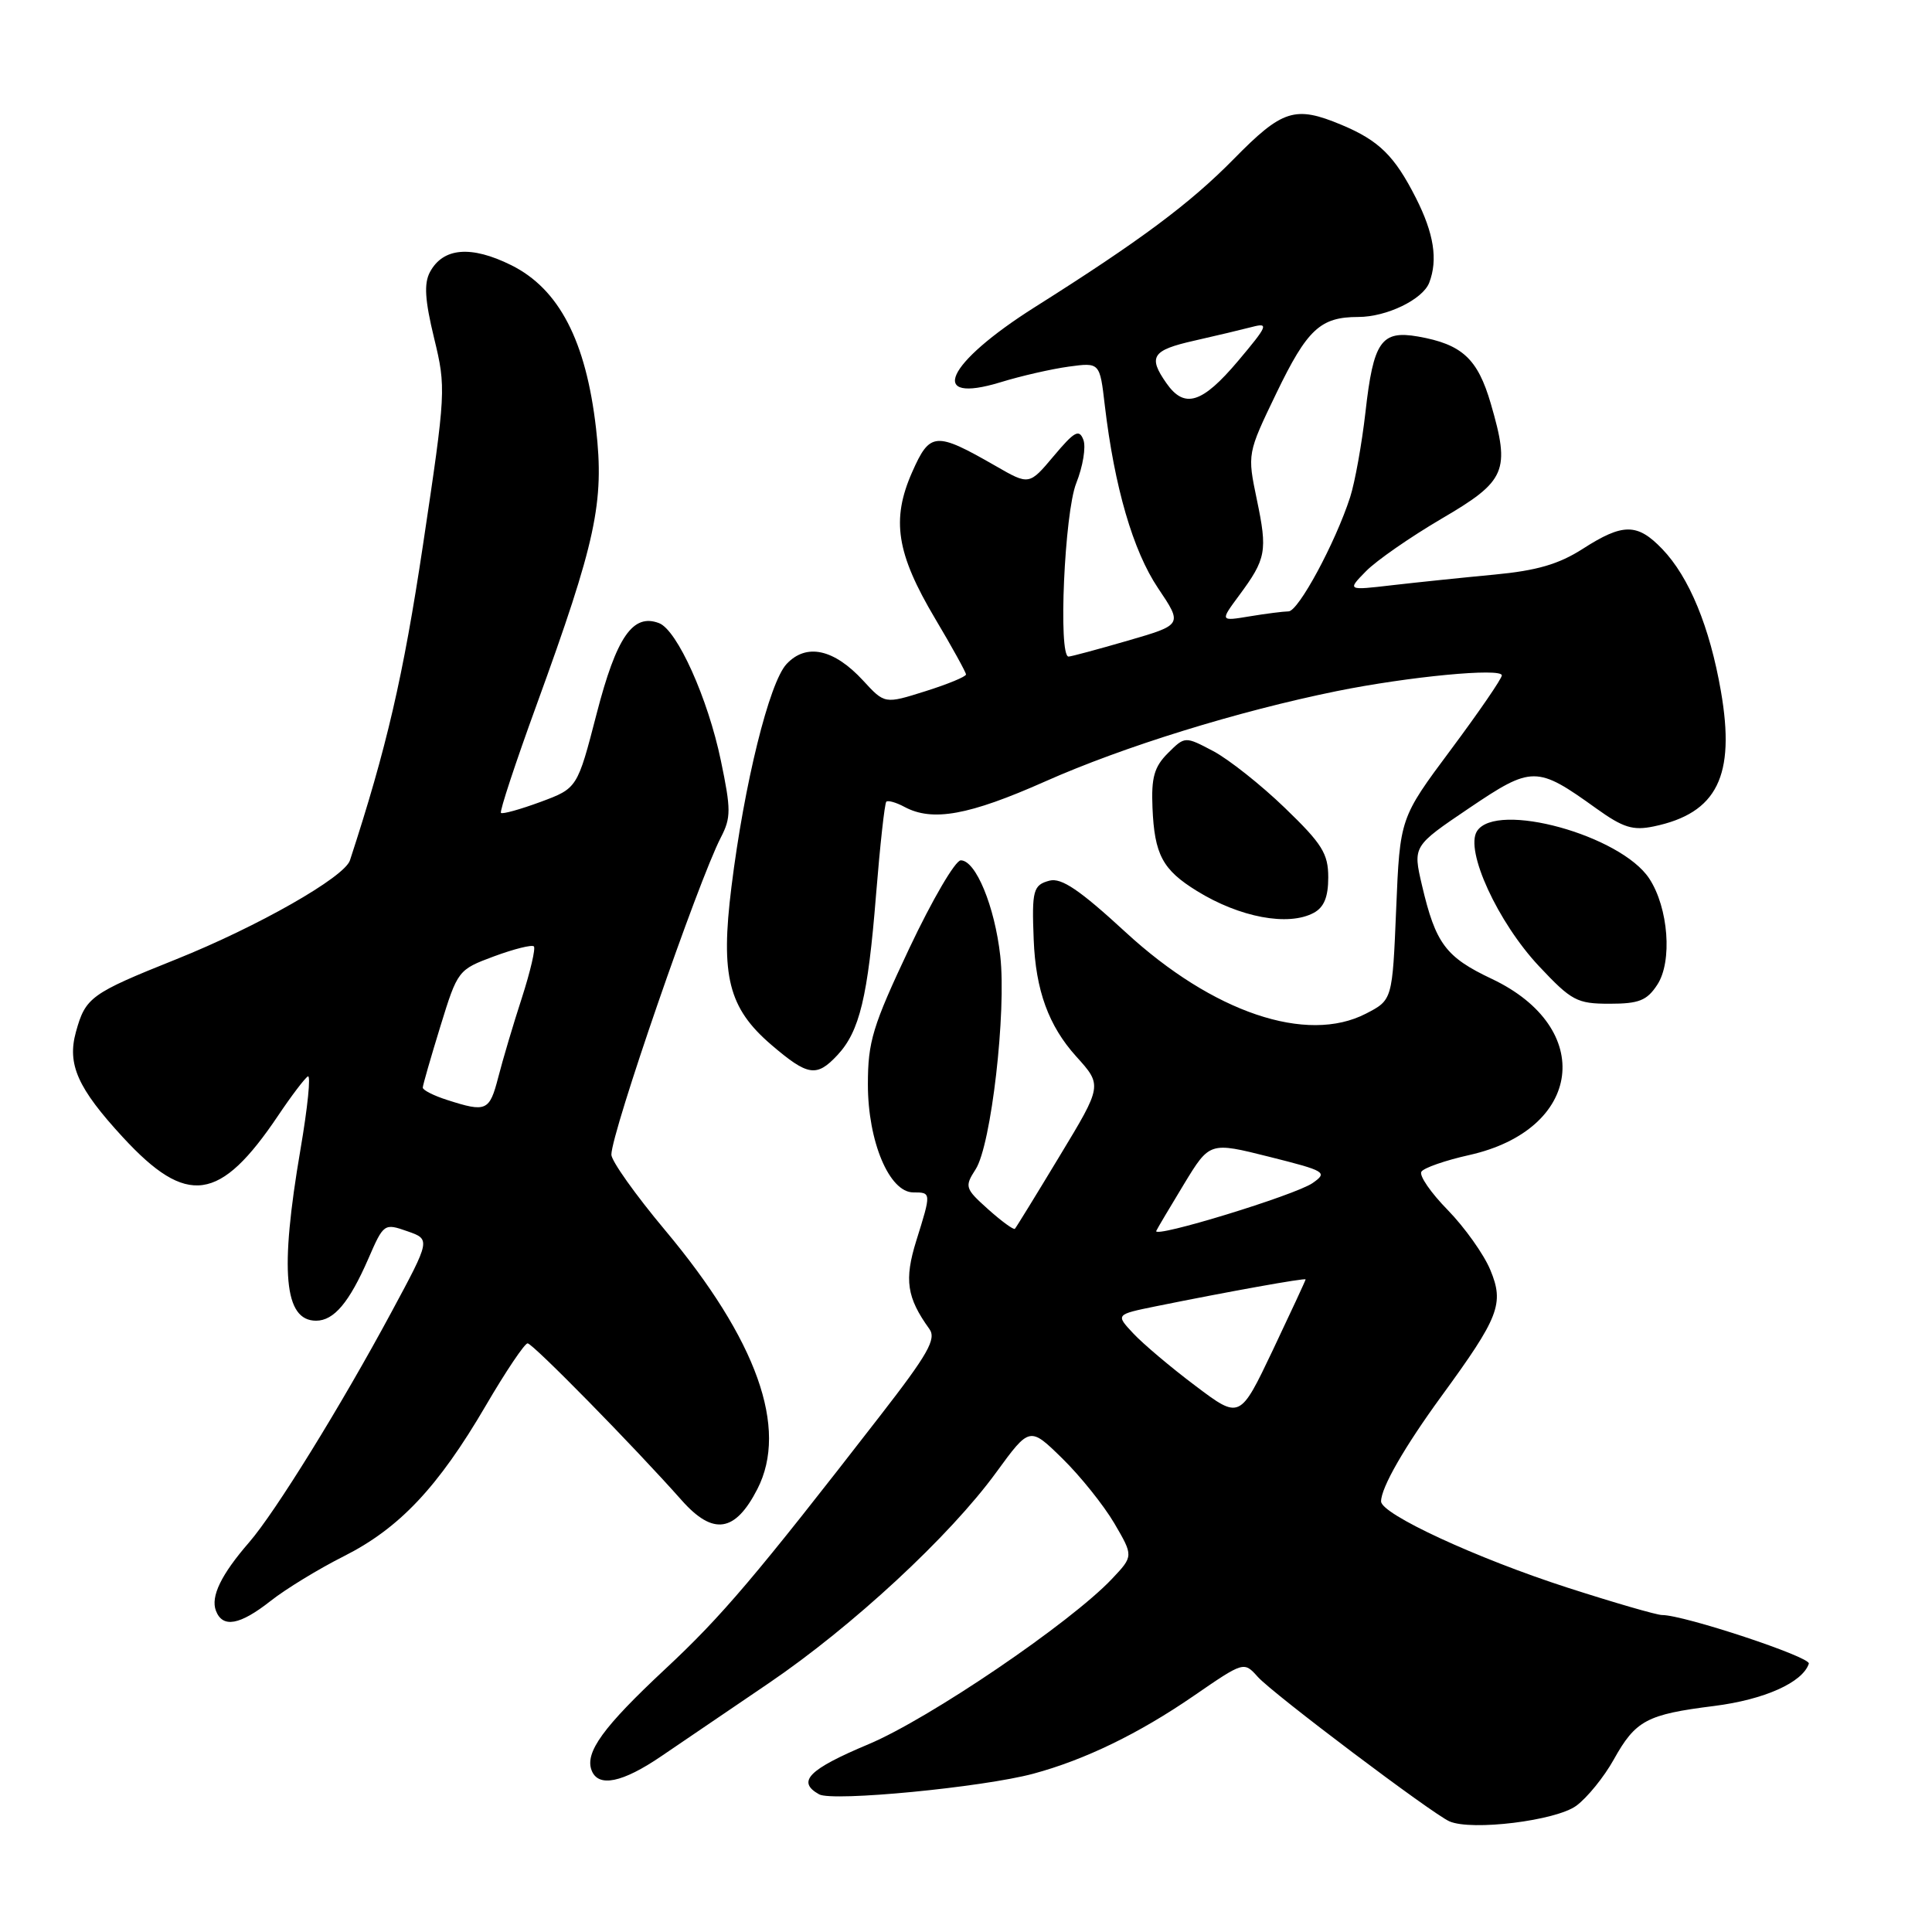 <?xml version="1.0" encoding="UTF-8" standalone="no"?>
<!DOCTYPE svg PUBLIC "-//W3C//DTD SVG 1.1//EN" "http://www.w3.org/Graphics/SVG/1.1/DTD/svg11.dtd" >
<svg xmlns="http://www.w3.org/2000/svg" xmlns:xlink="http://www.w3.org/1999/xlink" version="1.1" viewBox="0 0 256 256">
 <g >
 <path fill="currentColor"
d=" M 208.87 239.27 C 210.32 238.20 212.55 235.45 213.83 233.15 C 216.73 227.95 218.20 227.17 227.14 226.05 C 233.78 225.21 238.86 222.94 239.68 220.44 C 239.97 219.57 223.12 213.99 220.23 214.00 C 219.53 214.00 213.91 212.37 207.73 210.38 C 195.67 206.49 183.00 200.63 183.00 198.94 C 183.00 197.11 186.12 191.69 191.00 185.00 C 198.65 174.52 199.34 172.75 197.47 168.26 C 196.61 166.19 194.07 162.63 191.84 160.34 C 189.60 158.06 188.02 155.77 188.34 155.26 C 188.65 154.75 191.50 153.76 194.68 153.05 C 209.70 149.69 211.43 136.23 197.68 129.71 C 191.56 126.82 190.23 125.04 188.42 117.31 C 187.21 112.12 187.21 112.12 194.64 107.10 C 203.01 101.45 203.62 101.45 211.51 107.12 C 215.08 109.68 216.37 110.08 219.15 109.50 C 227.53 107.75 229.98 102.81 228.03 91.59 C 226.55 83.07 223.83 76.47 220.26 72.75 C 216.96 69.31 215.05 69.30 209.73 72.72 C 206.55 74.76 203.64 75.61 198.00 76.14 C 193.88 76.53 187.80 77.16 184.50 77.54 C 178.50 78.24 178.50 78.24 181.00 75.69 C 182.38 74.28 186.88 71.16 191.00 68.74 C 199.60 63.71 200.14 62.44 197.54 53.49 C 195.80 47.52 193.74 45.62 187.89 44.59 C 183.02 43.74 181.98 45.24 180.93 54.62 C 180.45 58.82 179.54 63.89 178.90 65.88 C 176.94 71.93 172.05 81.00 170.74 81.01 C 170.06 81.02 167.74 81.31 165.58 81.67 C 161.66 82.32 161.66 82.32 164.18 78.91 C 167.78 74.05 167.97 73.03 166.54 66.21 C 165.27 60.11 165.27 60.11 169.13 52.09 C 173.22 43.62 174.95 42.00 179.98 42.00 C 183.74 42.00 188.52 39.68 189.38 37.46 C 190.55 34.41 190.00 30.93 187.61 26.22 C 184.78 20.64 182.72 18.62 177.75 16.54 C 171.59 13.97 169.93 14.50 163.47 21.08 C 157.70 26.95 151.11 31.87 137.13 40.69 C 125.28 48.18 122.80 53.64 132.61 50.64 C 135.30 49.81 139.35 48.89 141.61 48.58 C 145.73 48.02 145.73 48.02 146.39 53.70 C 147.67 64.54 150.13 72.99 153.44 77.92 C 156.71 82.78 156.71 82.78 149.44 84.89 C 145.44 86.05 141.91 87.00 141.59 87.00 C 140.20 87.00 141.05 67.91 142.61 64.02 C 143.49 61.81 143.92 59.22 143.55 58.27 C 142.99 56.81 142.37 57.16 139.63 60.42 C 136.37 64.30 136.37 64.30 131.94 61.75 C 123.94 57.16 123.23 57.22 120.86 62.57 C 118.08 68.87 118.78 73.33 123.91 81.97 C 126.16 85.75 128.00 89.09 128.00 89.37 C 128.00 89.66 125.58 90.66 122.62 91.59 C 117.23 93.29 117.23 93.29 114.37 90.18 C 110.50 85.98 106.83 85.19 104.22 87.99 C 101.93 90.45 98.62 103.82 96.92 117.52 C 95.45 129.32 96.53 133.58 102.20 138.44 C 107.05 142.59 108.20 142.77 110.97 139.80 C 113.90 136.66 115.00 132.10 116.08 118.56 C 116.61 112.00 117.22 106.45 117.44 106.23 C 117.65 106.02 118.74 106.32 119.85 106.92 C 123.56 108.91 128.39 108.03 138.48 103.55 C 148.89 98.92 164.03 94.24 177.11 91.58 C 186.69 89.64 199.00 88.47 199.00 89.49 C 199.00 89.92 195.96 94.35 192.25 99.33 C 185.50 108.39 185.50 108.39 185.00 120.45 C 184.50 132.50 184.50 132.50 181.00 134.31 C 173.15 138.37 160.71 134.16 149.17 123.54 C 143.08 117.93 140.65 116.28 139.07 116.69 C 136.90 117.26 136.71 117.98 136.97 124.50 C 137.23 131.23 138.95 135.93 142.59 139.97 C 146.07 143.82 146.07 143.82 140.42 153.16 C 137.32 158.30 134.65 162.64 134.48 162.82 C 134.32 163.00 132.73 161.84 130.95 160.25 C 127.86 157.48 127.79 157.25 129.28 154.93 C 131.34 151.73 133.37 134.06 132.54 126.66 C 131.80 120.07 129.29 114.00 127.31 114.00 C 126.58 114.00 123.52 119.24 120.49 125.65 C 115.62 135.97 115.00 138.02 115.00 143.69 C 115.00 151.26 117.84 158.00 121.02 158.00 C 123.41 158.00 123.41 158.02 121.41 164.41 C 119.80 169.59 120.15 171.94 123.15 176.10 C 124.10 177.42 122.97 179.42 116.62 187.60 C 100.06 208.96 95.68 214.13 88.12 221.18 C 79.92 228.84 77.48 232.20 78.39 234.58 C 79.27 236.88 82.46 236.23 87.65 232.69 C 90.32 230.87 96.71 226.53 101.85 223.04 C 112.95 215.50 125.87 203.53 132.01 195.09 C 136.44 189.02 136.44 189.02 140.77 193.26 C 143.15 195.59 146.24 199.45 147.65 201.84 C 150.19 206.19 150.19 206.19 147.35 209.20 C 141.83 215.04 123.15 227.73 115.08 231.12 C 107.12 234.46 105.53 236.08 108.54 237.76 C 110.31 238.75 130.19 236.83 136.90 235.03 C 143.74 233.19 150.89 229.72 158.16 224.72 C 164.82 220.14 164.82 220.14 166.66 222.19 C 168.69 224.45 189.77 240.33 192.06 241.34 C 195.02 242.63 206.18 241.25 208.87 239.27 Z  M 35.86 212.13 C 37.86 210.55 42.22 207.89 45.54 206.22 C 52.91 202.51 58.04 197.08 64.37 186.25 C 67.02 181.71 69.52 178.00 69.91 178.00 C 70.59 178.00 84.02 191.68 90.33 198.80 C 94.49 203.49 97.41 203.06 100.36 197.30 C 104.48 189.26 100.31 177.56 88.12 163.00 C 84.20 158.32 81.01 153.82 81.01 153.00 C 81.02 150.05 92.49 116.82 95.52 110.96 C 96.87 108.35 96.87 107.26 95.52 100.79 C 93.81 92.55 89.73 83.49 87.33 82.57 C 83.86 81.24 81.69 84.39 79.06 94.56 C 76.50 104.45 76.50 104.45 71.62 106.26 C 68.93 107.25 66.57 107.91 66.38 107.71 C 66.18 107.52 68.30 101.09 71.09 93.43 C 78.98 71.74 80.09 66.58 78.98 56.79 C 77.65 45.16 74.08 38.29 67.75 35.14 C 62.41 32.49 58.71 32.81 56.97 36.05 C 56.16 37.57 56.30 39.77 57.52 44.80 C 59.12 51.39 59.09 51.91 56.05 72.20 C 53.42 89.69 51.24 99.09 46.37 114.00 C 45.64 116.24 34.15 122.78 23.32 127.12 C 12.01 131.65 11.33 132.15 10.06 136.74 C 8.88 141.03 10.28 144.18 16.28 150.69 C 24.79 159.92 29.14 159.30 36.87 147.80 C 38.60 145.22 40.37 142.89 40.79 142.63 C 41.21 142.37 40.77 146.73 39.81 152.33 C 37.05 168.47 37.64 175.00 41.88 175.00 C 44.25 175.00 46.28 172.58 48.81 166.78 C 50.83 162.13 50.91 162.07 53.96 163.14 C 57.06 164.22 57.06 164.22 51.87 173.86 C 45.17 186.31 36.47 200.38 33.01 204.37 C 29.31 208.63 27.89 211.55 28.61 213.43 C 29.50 215.76 31.77 215.35 35.86 212.13 Z  M 219.60 130.48 C 221.62 127.41 221.08 120.29 218.54 116.42 C 214.78 110.68 198.28 106.13 195.71 110.13 C 194.08 112.66 198.46 122.20 203.92 128.02 C 208.24 132.62 208.96 133.00 213.28 133.00 C 217.17 133.00 218.23 132.58 219.60 130.48 Z  M 174.07 120.96 C 175.44 120.23 176.00 118.86 176.00 116.26 C 176.00 113.11 175.20 111.82 170.25 107.05 C 167.09 104.00 162.81 100.61 160.75 99.52 C 157.01 97.55 157.01 97.55 154.75 99.80 C 152.94 101.61 152.54 103.03 152.71 107.02 C 152.97 113.24 154.04 115.25 158.60 118.06 C 164.26 121.56 170.70 122.77 174.07 120.96 Z  M 158.40 183.63 C 155.15 181.19 151.45 178.06 150.16 176.68 C 147.82 174.18 147.82 174.18 153.16 173.09 C 162.68 171.16 173.00 169.30 173.00 169.53 C 173.00 169.65 171.04 173.87 168.65 178.91 C 164.29 188.07 164.29 188.07 158.40 183.63 Z  M 153.21 163.10 C 153.37 162.75 155.03 159.96 156.89 156.89 C 160.29 151.30 160.29 151.30 168.18 153.28 C 175.67 155.16 175.96 155.34 173.93 156.76 C 171.64 158.36 152.73 164.15 153.21 163.10 Z  M 154.56 50.78 C 152.09 47.26 152.65 46.40 158.25 45.14 C 161.14 44.49 164.60 43.66 165.95 43.31 C 168.16 42.73 167.96 43.19 164.05 47.83 C 159.29 53.47 156.95 54.20 154.56 50.78 Z  M 59.25 145.75 C 57.46 145.18 56.01 144.44 56.02 144.11 C 56.03 143.77 57.08 140.13 58.35 136.00 C 60.64 128.57 60.70 128.49 65.46 126.72 C 68.11 125.74 70.48 125.15 70.74 125.40 C 70.99 125.66 70.28 128.71 69.16 132.19 C 68.03 135.66 66.62 140.41 66.02 142.75 C 64.86 147.23 64.44 147.42 59.25 145.75 Z "/>
</g>
</svg>